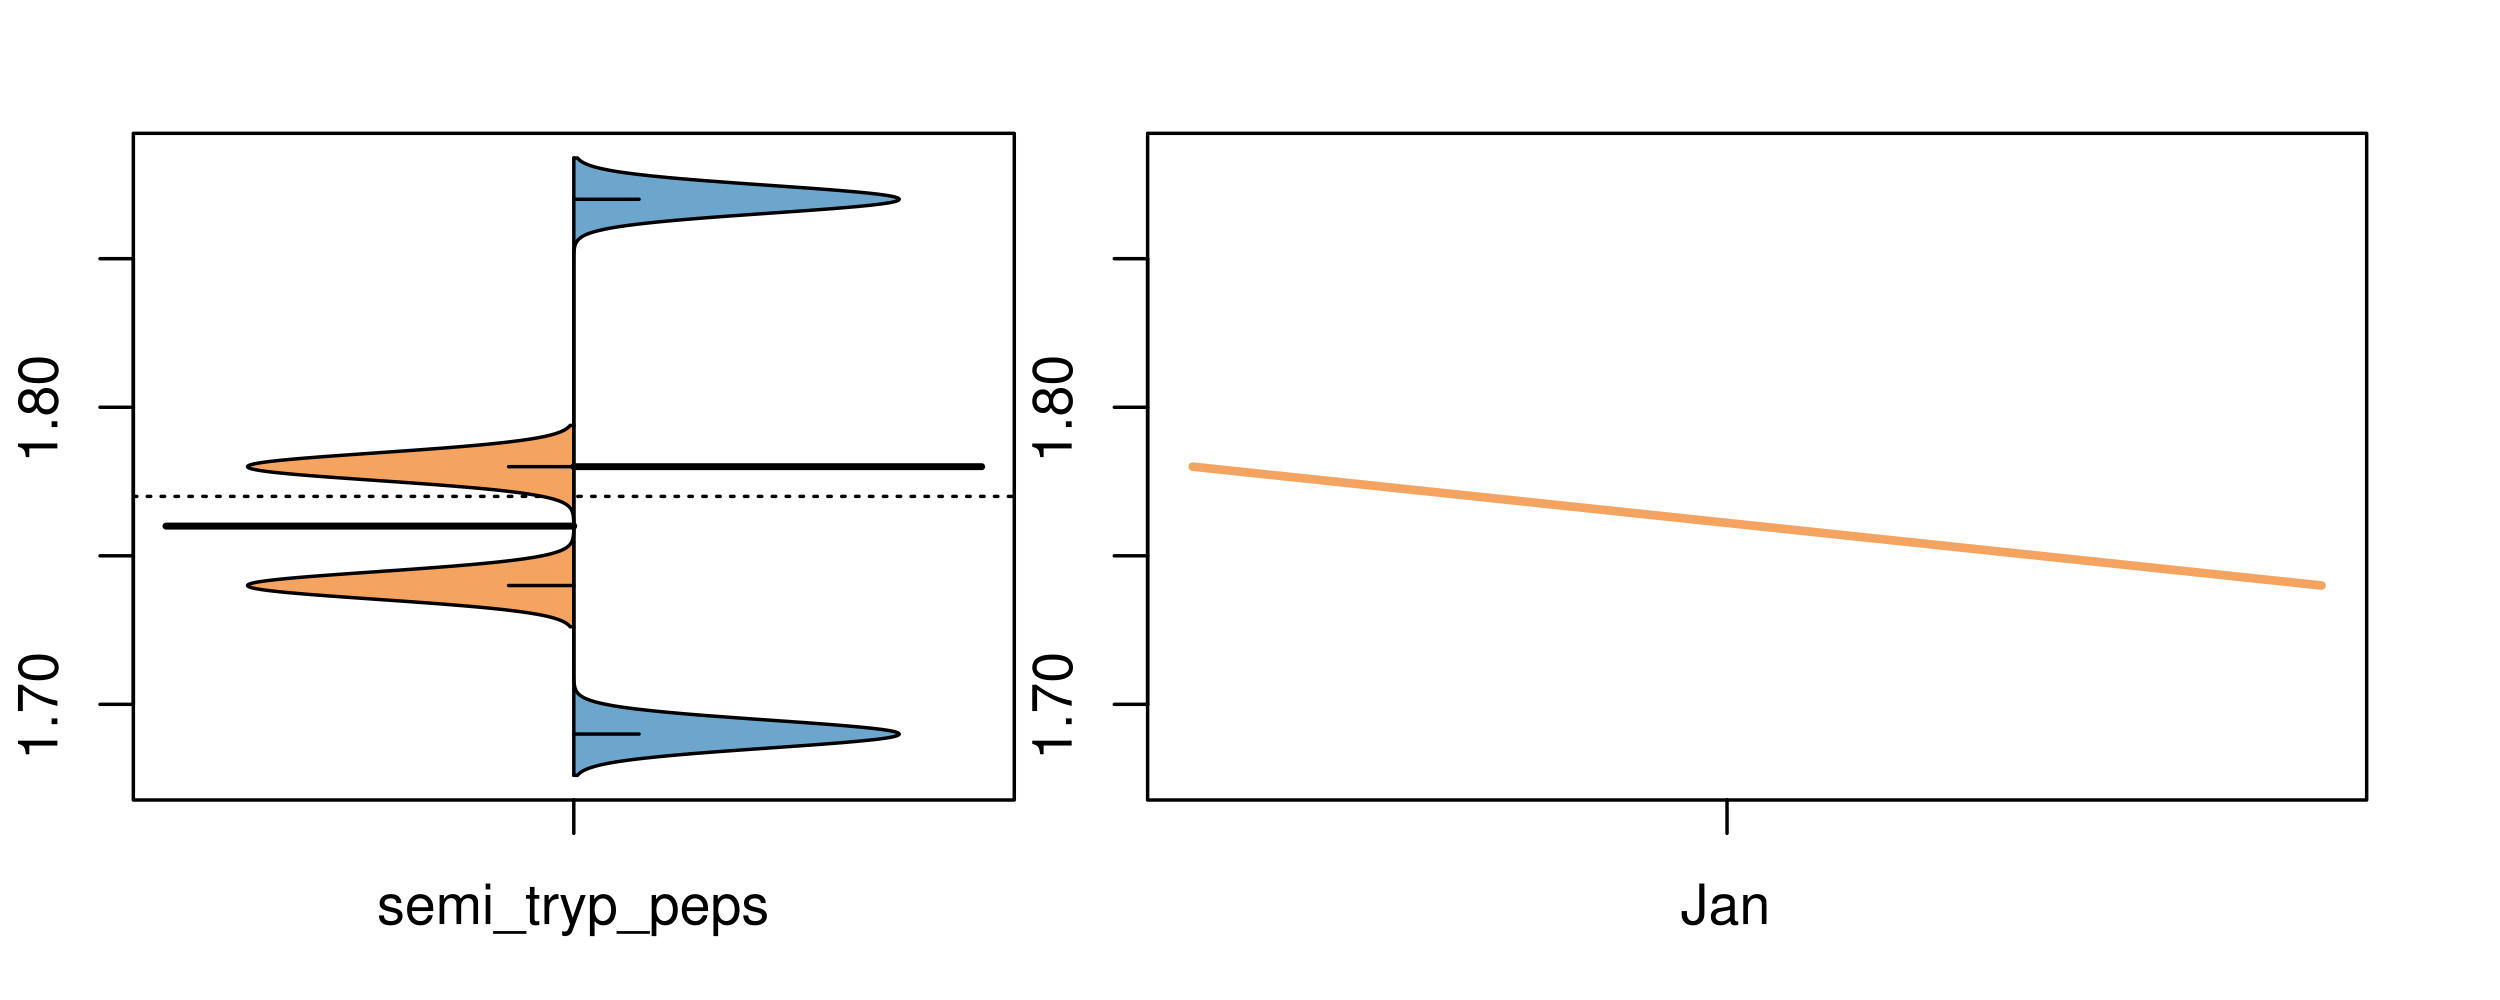 <?xml version="1.0" encoding="UTF-8"?>
<svg xmlns="http://www.w3.org/2000/svg" xmlns:xlink="http://www.w3.org/1999/xlink" width="540pt" height="216pt" viewBox="0 0 540 216" version="1.1">
<defs>
<g>
<symbol overflow="visible" id="glyph0-0">
<path style="stroke:none;" d="M -6.062 -3.109 L 0 -3.109 L 0 -4.156 L -8.516 -4.156 L -8.516 -3.469 C -7.203 -3.094 -7.016 -2.859 -6.812 -1.219 L -6.062 -1.219 Z M -6.062 -3.109 "/>
</symbol>
<symbol overflow="visible" id="glyph0-1">
<path style="stroke:none;" d="M -1.25 -2.297 L -1.25 -1.047 L 0 -1.047 L 0 -2.297 Z M -1.25 -2.297 "/>
</symbol>
<symbol overflow="visible" id="glyph0-2">
<path style="stroke:none;" d="M -8.516 -6.234 L -8.516 -0.547 L -7.469 -0.547 L -7.469 -5.141 C -4.578 -3.125 -2.797 -2.297 0 -1.656 L 0 -2.781 C -2.719 -3.25 -5.062 -4.312 -7.625 -6.234 Z M -8.516 -6.234 "/>
</symbol>
<symbol overflow="visible" id="glyph0-3">
<path style="stroke:none;" d="M -8.516 -3.297 C -8.516 -2.516 -8.156 -1.781 -7.578 -1.344 C -6.828 -0.797 -5.688 -0.516 -4.109 -0.516 C -1.25 -0.516 0.281 -1.469 0.281 -3.297 C 0.281 -5.094 -1.25 -6.078 -4.047 -6.078 C -5.703 -6.078 -6.797 -5.812 -7.578 -5.25 C -8.172 -4.812 -8.516 -4.109 -8.516 -3.297 Z M -7.578 -3.297 C -7.578 -4.438 -6.422 -5 -4.141 -5 C -1.734 -5 -0.594 -4.453 -0.594 -3.281 C -0.594 -2.156 -1.781 -1.594 -4.109 -1.594 C -6.438 -1.594 -7.578 -2.156 -7.578 -3.297 Z M -7.578 -3.297 "/>
</symbol>
<symbol overflow="visible" id="glyph0-4">
<path style="stroke:none;" d="M -4.469 -4.688 C -5 -5.562 -5.438 -5.859 -6.234 -5.859 C -7.578 -5.859 -8.516 -4.812 -8.516 -3.297 C -8.516 -1.797 -7.578 -0.75 -6.234 -0.75 C -5.453 -0.75 -5.016 -1.031 -4.469 -1.891 C -4.016 -0.922 -3.297 -0.438 -2.359 -0.438 C -0.797 -0.438 0.281 -1.625 0.281 -3.297 C 0.281 -4.984 -0.797 -6.156 -2.359 -6.156 C -3.297 -6.156 -4.016 -5.672 -4.469 -4.688 Z M -7.578 -3.297 C -7.578 -4.203 -7.047 -4.781 -6.219 -4.781 C -5.422 -4.781 -4.891 -4.188 -4.891 -3.297 C -4.891 -2.406 -5.422 -1.828 -6.234 -1.828 C -7.047 -1.828 -7.578 -2.406 -7.578 -3.297 Z M -4.016 -3.297 C -4.016 -4.359 -3.344 -5.078 -2.344 -5.078 C -1.328 -5.078 -0.656 -4.359 -0.656 -3.281 C -0.656 -2.25 -1.344 -1.531 -2.344 -1.531 C -3.344 -1.531 -4.016 -2.25 -4.016 -3.297 Z M -4.016 -3.297 "/>
</symbol>
<symbol overflow="visible" id="glyph0-5">
<path style="stroke:none;" d="M -8.75 -5.938 L -8.75 -4.938 L -5.5 -4.938 C -6.125 -4.531 -6.469 -3.859 -6.469 -3.016 C -6.469 -1.375 -5.156 -0.312 -3.156 -0.312 C -1.031 -0.312 0.281 -1.359 0.281 -3.047 C 0.281 -3.906 -0.047 -4.516 -0.828 -5.047 L 0 -5.047 L 0 -5.938 Z M -5.531 -3.188 C -5.531 -4.266 -4.578 -4.938 -3.078 -4.938 C -1.625 -4.938 -0.656 -4.25 -0.656 -3.188 C -0.656 -2.094 -1.625 -1.359 -3.094 -1.359 C -4.562 -1.359 -5.531 -2.094 -5.531 -3.188 Z M -5.531 -3.188 "/>
</symbol>
<symbol overflow="visible" id="glyph0-6">
<path style="stroke:none;" d="M -6.281 -3.094 L -6.281 -2.047 L -7.266 -2.047 C -7.688 -2.047 -7.906 -2.297 -7.906 -2.75 C -7.906 -2.828 -7.906 -2.875 -7.891 -3.094 L -8.719 -3.094 C -8.766 -2.875 -8.781 -2.734 -8.781 -2.531 C -8.781 -1.609 -8.25 -1.062 -7.359 -1.062 L -6.281 -1.062 L -6.281 -0.219 L -5.469 -0.219 L -5.469 -1.062 L 0 -1.062 L 0 -2.047 L -5.469 -2.047 L -5.469 -3.094 Z M -6.281 -3.094 "/>
</symbol>
<symbol overflow="visible" id="glyph0-7">
<path style="stroke:none;" d="M 1.516 -6.938 L 1.516 0.266 L 2.109 0.266 L 2.109 -6.938 Z M 1.516 -6.938 "/>
</symbol>
<symbol overflow="visible" id="glyph0-8">
<path style="stroke:none;" d="M -6.469 -3.266 C -6.469 -1.5 -5.203 -0.438 -3.094 -0.438 C -0.984 -0.438 0.281 -1.484 0.281 -3.281 C 0.281 -5.047 -0.984 -6.125 -3.047 -6.125 C -5.219 -6.125 -6.469 -5.078 -6.469 -3.266 Z M -5.547 -3.281 C -5.547 -4.406 -4.625 -5.078 -3.062 -5.078 C -1.578 -5.078 -0.641 -4.375 -0.641 -3.281 C -0.641 -2.156 -1.578 -1.469 -3.094 -1.469 C -4.609 -1.469 -5.547 -2.156 -5.547 -3.281 Z M -5.547 -3.281 "/>
</symbol>
<symbol overflow="visible" id="glyph0-9">
<path style="stroke:none;" d="M -8.75 -1.828 L -8.75 -0.812 L 0 -0.812 L 0 -1.828 Z M -8.75 -1.828 "/>
</symbol>
<symbol overflow="visible" id="glyph0-10">
<path style="stroke:none;" d="M -2.047 -3.922 L 0 -3.922 L 0 -4.984 L -2.047 -4.984 L -2.047 -6.234 L -2.984 -6.234 L -2.984 -4.984 L -8.516 -4.984 L -8.516 -4.203 L -3.156 -0.344 L -2.047 -0.344 Z M -2.984 -3.922 L -2.984 -1.266 L -6.703 -3.922 Z M -2.984 -3.922 "/>
</symbol>
<symbol overflow="visible" id="glyph0-11">
<path style="stroke:none;" d="M 0 -3.422 L -6.281 -5.828 L -6.281 -4.703 L -1.188 -2.922 L -6.281 -1.25 L -6.281 -0.125 L 0 -2.328 Z M 0 -3.422 "/>
</symbol>
<symbol overflow="visible" id="glyph0-12">
<path style="stroke:none;" d="M -0.594 -6.422 C -0.562 -6.312 -0.562 -6.266 -0.562 -6.203 C -0.562 -5.859 -0.75 -5.656 -1.062 -5.656 L -4.75 -5.656 C -5.875 -5.656 -6.469 -4.844 -6.469 -3.297 C -6.469 -2.391 -6.203 -1.625 -5.734 -1.219 C -5.406 -0.922 -5.047 -0.797 -4.422 -0.781 L -4.422 -1.781 C -5.203 -1.875 -5.547 -2.328 -5.547 -3.266 C -5.547 -4.156 -5.203 -4.672 -4.609 -4.672 L -4.344 -4.672 C -3.922 -4.672 -3.75 -4.422 -3.641 -3.625 C -3.469 -2.203 -3.422 -1.984 -3.266 -1.609 C -2.969 -0.875 -2.406 -0.5 -1.578 -0.5 C -0.438 -0.5 0.281 -1.297 0.281 -2.562 C 0.281 -3.359 0 -4 -0.641 -4.703 C -0.016 -4.781 0.281 -5.094 0.281 -5.734 C 0.281 -5.938 0.25 -6.094 0.172 -6.422 Z M -1.984 -4.672 C -1.641 -4.672 -1.438 -4.578 -1.156 -4.266 C -0.797 -3.859 -0.594 -3.375 -0.594 -2.781 C -0.594 -2 -0.969 -1.547 -1.609 -1.547 C -2.266 -1.547 -2.609 -1.984 -2.766 -3.062 C -2.906 -4.109 -2.953 -4.328 -3.109 -4.672 Z M -1.984 -4.672 "/>
</symbol>
<symbol overflow="visible" id="glyph0-13">
<path style="stroke:none;" d="M 0 -5.781 L -6.281 -5.781 L -6.281 -4.781 L -2.719 -4.781 C -1.438 -4.781 -0.594 -4.109 -0.594 -3.078 C -0.594 -2.281 -1.078 -1.781 -1.844 -1.781 L -6.281 -1.781 L -6.281 -0.781 L -1.438 -0.781 C -0.391 -0.781 0.281 -1.562 0.281 -2.781 C 0.281 -3.703 -0.047 -4.297 -0.875 -4.891 L 0 -4.891 Z M 0 -5.781 "/>
</symbol>
<symbol overflow="visible" id="glyph0-14">
<path style="stroke:none;" d="M -2.812 -6.156 C -3.766 -6.156 -4.344 -6.078 -4.812 -5.906 C -5.844 -5.5 -6.469 -4.531 -6.469 -3.359 C -6.469 -1.609 -5.125 -0.484 -3.062 -0.484 C -1 -0.484 0.281 -1.578 0.281 -3.344 C 0.281 -4.781 -0.547 -5.766 -1.906 -6.031 L -1.906 -5.016 C -1.078 -4.734 -0.641 -4.172 -0.641 -3.375 C -0.641 -2.734 -0.938 -2.203 -1.469 -1.859 C -1.828 -1.625 -2.188 -1.531 -2.812 -1.531 Z M -3.625 -1.547 C -4.781 -1.625 -5.547 -2.344 -5.547 -3.344 C -5.547 -4.328 -4.734 -5.094 -3.703 -5.094 C -3.672 -5.094 -3.641 -5.094 -3.625 -5.078 Z M -3.625 -1.547 "/>
</symbol>
<symbol overflow="visible" id="glyph1-0">
<path style="stroke:none;" d="M 5.25 -4.531 C 5.25 -5.766 4.422 -6.469 2.969 -6.469 C 1.516 -6.469 0.562 -5.719 0.562 -4.547 C 0.562 -3.562 1.062 -3.094 2.562 -2.734 L 3.484 -2.516 C 4.188 -2.344 4.469 -2.094 4.469 -1.625 C 4.469 -1.047 3.875 -0.641 3 -0.641 C 2.453 -0.641 2 -0.797 1.75 -1.062 C 1.594 -1.25 1.531 -1.422 1.469 -1.875 L 0.406 -1.875 C 0.453 -0.422 1.266 0.281 2.922 0.281 C 4.5 0.281 5.516 -0.5 5.516 -1.719 C 5.516 -2.656 4.984 -3.172 3.734 -3.469 L 2.766 -3.703 C 1.953 -3.891 1.609 -4.156 1.609 -4.594 C 1.609 -5.172 2.125 -5.547 2.938 -5.547 C 3.75 -5.547 4.172 -5.203 4.203 -4.531 Z M 5.25 -4.531 "/>
</symbol>
<symbol overflow="visible" id="glyph1-1">
<path style="stroke:none;" d="M 6.156 -2.812 C 6.156 -3.766 6.078 -4.344 5.906 -4.812 C 5.5 -5.844 4.531 -6.469 3.359 -6.469 C 1.609 -6.469 0.484 -5.125 0.484 -3.062 C 0.484 -1 1.578 0.281 3.344 0.281 C 4.781 0.281 5.766 -0.547 6.031 -1.906 L 5.016 -1.906 C 4.734 -1.078 4.172 -0.641 3.375 -0.641 C 2.734 -0.641 2.203 -0.938 1.859 -1.469 C 1.625 -1.828 1.531 -2.188 1.531 -2.812 Z M 1.547 -3.625 C 1.625 -4.781 2.344 -5.547 3.344 -5.547 C 4.328 -5.547 5.094 -4.734 5.094 -3.703 C 5.094 -3.672 5.094 -3.641 5.078 -3.625 Z M 1.547 -3.625 "/>
</symbol>
<symbol overflow="visible" id="glyph1-2">
<path style="stroke:none;" d="M 0.844 -6.281 L 0.844 0 L 1.844 0 L 1.844 -3.953 C 1.844 -4.859 2.516 -5.594 3.328 -5.594 C 4.062 -5.594 4.484 -5.141 4.484 -4.328 L 4.484 0 L 5.5 0 L 5.5 -3.953 C 5.5 -4.859 6.156 -5.594 6.969 -5.594 C 7.703 -5.594 8.141 -5.125 8.141 -4.328 L 8.141 0 L 9.141 0 L 9.141 -4.719 C 9.141 -5.844 8.5 -6.469 7.312 -6.469 C 6.484 -6.469 5.969 -6.219 5.391 -5.516 C 5.016 -6.188 4.516 -6.469 3.703 -6.469 C 2.859 -6.469 2.297 -6.156 1.766 -5.406 L 1.766 -6.281 Z M 0.844 -6.281 "/>
</symbol>
<symbol overflow="visible" id="glyph1-3">
<path style="stroke:none;" d="M 1.797 -6.281 L 0.797 -6.281 L 0.797 0 L 1.797 0 Z M 1.797 -8.75 L 0.797 -8.75 L 0.797 -7.484 L 1.797 -7.484 Z M 1.797 -8.75 "/>
</symbol>
<symbol overflow="visible" id="glyph1-4">
<path style="stroke:none;" d="M 6.938 1.516 L -0.266 1.516 L -0.266 2.109 L 6.938 2.109 Z M 6.938 1.516 "/>
</symbol>
<symbol overflow="visible" id="glyph1-5">
<path style="stroke:none;" d="M 3.047 -6.281 L 2.016 -6.281 L 2.016 -8.016 L 1.016 -8.016 L 1.016 -6.281 L 0.172 -6.281 L 0.172 -5.469 L 1.016 -5.469 L 1.016 -0.719 C 1.016 -0.078 1.453 0.281 2.234 0.281 C 2.469 0.281 2.719 0.25 3.047 0.188 L 3.047 -0.641 C 2.922 -0.609 2.766 -0.594 2.562 -0.594 C 2.141 -0.594 2.016 -0.719 2.016 -1.156 L 2.016 -5.469 L 3.047 -5.469 Z M 3.047 -6.281 "/>
</symbol>
<symbol overflow="visible" id="glyph1-6">
<path style="stroke:none;" d="M 0.828 -6.281 L 0.828 0 L 1.844 0 L 1.844 -3.266 C 1.844 -4.156 2.062 -4.75 2.547 -5.094 C 2.859 -5.328 3.156 -5.406 3.859 -5.406 L 3.859 -6.438 C 3.688 -6.453 3.594 -6.469 3.469 -6.469 C 2.812 -6.469 2.328 -6.078 1.75 -5.141 L 1.75 -6.281 Z M 0.828 -6.281 "/>
</symbol>
<symbol overflow="visible" id="glyph1-7">
<path style="stroke:none;" d="M 4.656 -6.281 L 2.922 -1.391 L 1.312 -6.281 L 0.234 -6.281 L 2.359 0.031 L 1.984 1.016 C 1.828 1.469 1.594 1.625 1.172 1.625 C 1.031 1.625 0.859 1.609 0.641 1.562 L 0.641 2.453 C 0.859 2.562 1.062 2.609 1.312 2.609 C 1.641 2.609 1.984 2.516 2.25 2.312 C 2.562 2.094 2.75 1.828 2.938 1.312 L 5.734 -6.281 Z M 4.656 -6.281 "/>
</symbol>
<symbol overflow="visible" id="glyph1-8">
<path style="stroke:none;" d="M 0.641 2.609 L 1.656 2.609 L 1.656 -0.656 C 2.188 -0.016 2.766 0.281 3.594 0.281 C 5.203 0.281 6.281 -1.031 6.281 -3.031 C 6.281 -5.141 5.25 -6.469 3.578 -6.469 C 2.719 -6.469 2.047 -6.078 1.578 -5.344 L 1.578 -6.281 L 0.641 -6.281 Z M 3.406 -5.531 C 4.516 -5.531 5.234 -4.562 5.234 -3.062 C 5.234 -1.625 4.5 -0.656 3.406 -0.656 C 2.359 -0.656 1.656 -1.625 1.656 -3.094 C 1.656 -4.578 2.359 -5.531 3.406 -5.531 Z M 3.406 -5.531 "/>
</symbol>
<symbol overflow="visible" id="glyph1-9">
<path style="stroke:none;" d="M 4 -8.75 L 4 -2.594 C 4 -1.891 3.922 -1.5 3.719 -1.203 C 3.5 -0.859 3.094 -0.656 2.656 -0.656 C 1.812 -0.656 1.344 -1.219 1.344 -2.25 L 1.344 -2.812 L 0.203 -2.812 L 0.203 -2.047 C 0.203 -0.625 1.141 0.281 2.641 0.281 C 4.156 0.281 5.109 -0.672 5.109 -2.188 L 5.109 -8.75 Z M 4 -8.75 "/>
</symbol>
<symbol overflow="visible" id="glyph1-10">
<path style="stroke:none;" d="M 6.422 -0.594 C 6.312 -0.562 6.266 -0.562 6.203 -0.562 C 5.859 -0.562 5.656 -0.75 5.656 -1.062 L 5.656 -4.75 C 5.656 -5.875 4.844 -6.469 3.297 -6.469 C 2.391 -6.469 1.625 -6.203 1.219 -5.734 C 0.922 -5.406 0.797 -5.047 0.781 -4.422 L 1.781 -4.422 C 1.875 -5.203 2.328 -5.547 3.266 -5.547 C 4.156 -5.547 4.672 -5.203 4.672 -4.609 L 4.672 -4.344 C 4.672 -3.922 4.422 -3.75 3.625 -3.641 C 2.203 -3.469 1.984 -3.422 1.609 -3.266 C 0.875 -2.969 0.5 -2.406 0.5 -1.578 C 0.5 -0.438 1.297 0.281 2.562 0.281 C 3.359 0.281 4 0 4.703 -0.641 C 4.781 -0.016 5.094 0.281 5.734 0.281 C 5.938 0.281 6.094 0.25 6.422 0.172 Z M 4.672 -1.984 C 4.672 -1.641 4.578 -1.438 4.266 -1.156 C 3.859 -0.797 3.375 -0.594 2.781 -0.594 C 2 -0.594 1.547 -0.969 1.547 -1.609 C 1.547 -2.266 1.984 -2.609 3.062 -2.766 C 4.109 -2.906 4.328 -2.953 4.672 -3.109 Z M 4.672 -1.984 "/>
</symbol>
<symbol overflow="visible" id="glyph1-11">
<path style="stroke:none;" d="M 0.844 -6.281 L 0.844 0 L 1.844 0 L 1.844 -3.469 C 1.844 -4.75 2.516 -5.594 3.547 -5.594 C 4.344 -5.594 4.844 -5.109 4.844 -4.359 L 4.844 0 L 5.844 0 L 5.844 -4.75 C 5.844 -5.797 5.062 -6.469 3.859 -6.469 C 2.922 -6.469 2.312 -6.109 1.766 -5.234 L 1.766 -6.281 Z M 0.844 -6.281 "/>
</symbol>
</g>
<clipPath id="clip1">
  <path d="M 28.801 28.801 L 220.086 28.801 L 220.086 173.801 L 28.801 173.801 Z M 28.801 28.801 "/>
</clipPath>
<clipPath id="clip2">
  <path d="M 247.887 28.801 L 512.199 28.801 L 512.199 173.801 L 247.887 173.801 Z M 247.887 28.801 "/>
</clipPath>
<clipPath id="clip3">
  <path d="M 233.484 14.398 L 526.598 14.398 L 526.598 188.199 L 233.484 188.199 Z M 233.484 14.398 "/>
</clipPath>
</defs>
<g id="surface786">
<path style="fill:none;stroke-width:0.75;stroke-linecap:round;stroke-linejoin:round;stroke:rgb(0%,0%,0%);stroke-opacity:1;stroke-miterlimit:10;" d="M 28.801 172.801 L 219.086 172.801 L 219.086 28.801 L 28.801 28.801 L 28.801 172.801 "/>
<path style="fill:none;stroke-width:0.75;stroke-linecap:round;stroke-linejoin:round;stroke:rgb(0%,0%,0%);stroke-opacity:1;stroke-miterlimit:10;" d="M 28.801 152.141 L 28.801 55.879 "/>
<path style="fill:none;stroke-width:0.75;stroke-linecap:round;stroke-linejoin:round;stroke:rgb(0%,0%,0%);stroke-opacity:1;stroke-miterlimit:10;" d="M 28.801 152.141 L 21.602 152.141 "/>
<path style="fill:none;stroke-width:0.75;stroke-linecap:round;stroke-linejoin:round;stroke:rgb(0%,0%,0%);stroke-opacity:1;stroke-miterlimit:10;" d="M 28.801 120.051 L 21.602 120.051 "/>
<path style="fill:none;stroke-width:0.75;stroke-linecap:round;stroke-linejoin:round;stroke:rgb(0%,0%,0%);stroke-opacity:1;stroke-miterlimit:10;" d="M 28.801 87.965 L 21.602 87.965 "/>
<path style="fill:none;stroke-width:0.75;stroke-linecap:round;stroke-linejoin:round;stroke:rgb(0%,0%,0%);stroke-opacity:1;stroke-miterlimit:10;" d="M 28.801 55.879 L 21.602 55.879 "/>
<g style="fill:rgb(0%,0%,0%);fill-opacity:1;">
  <use xlink:href="#glyph0-0" x="12.396" y="164.141"/>
  <use xlink:href="#glyph0-1" x="12.396" y="157.469"/>
  <use xlink:href="#glyph0-2" x="12.396" y="154.133"/>
  <use xlink:href="#glyph0-3" x="12.396" y="147.461"/>
</g>
<g style="fill:rgb(0%,0%,0%);fill-opacity:1;">
  <use xlink:href="#glyph0-0" x="12.396" y="99.965"/>
  <use xlink:href="#glyph0-1" x="12.396" y="93.293"/>
  <use xlink:href="#glyph0-4" x="12.396" y="89.957"/>
  <use xlink:href="#glyph0-3" x="12.396" y="83.285"/>
</g>
<path style="fill:none;stroke-width:0.75;stroke-linecap:round;stroke-linejoin:round;stroke:rgb(0%,0%,0%);stroke-opacity:1;stroke-miterlimit:10;" d="M 123.941 172.801 L 123.941 172.801 "/>
<path style="fill:none;stroke-width:0.75;stroke-linecap:round;stroke-linejoin:round;stroke:rgb(0%,0%,0%);stroke-opacity:1;stroke-miterlimit:10;" d="M 123.941 172.801 L 123.941 180 "/>
<g style="fill:rgb(0%,0%,0%);fill-opacity:1;">
  <use xlink:href="#glyph1-0" x="81.441" y="199.596"/>
  <use xlink:href="#glyph1-1" x="87.441" y="199.596"/>
  <use xlink:href="#glyph1-2" x="94.113" y="199.596"/>
  <use xlink:href="#glyph1-3" x="104.109" y="199.596"/>
  <use xlink:href="#glyph1-4" x="106.773" y="199.596"/>
  <use xlink:href="#glyph1-5" x="113.445" y="199.596"/>
  <use xlink:href="#glyph1-6" x="116.781" y="199.596"/>
  <use xlink:href="#glyph1-7" x="120.777" y="199.596"/>
  <use xlink:href="#glyph1-8" x="126.777" y="199.596"/>
  <use xlink:href="#glyph1-4" x="133.449" y="199.596"/>
  <use xlink:href="#glyph1-8" x="140.121" y="199.596"/>
  <use xlink:href="#glyph1-1" x="146.793" y="199.596"/>
  <use xlink:href="#glyph1-8" x="153.465" y="199.596"/>
  <use xlink:href="#glyph1-0" x="160.137" y="199.596"/>
</g>
<g clip-path="url(#clip1)" clip-rule="nonzero">
<path style="fill:none;stroke-width:0.75;stroke-linecap:round;stroke-linejoin:round;stroke:rgb(0%,0%,0%);stroke-opacity:1;stroke-dasharray:0.75,2.25;stroke-miterlimit:10;" d="M 28.801 107.219 L 219.086 107.219 "/>
<path style=" stroke:none;fill-rule:nonzero;fill:rgb(95.686%,64.314%,37.647%);fill-opacity:1;" d="M 123.941 91.891 L 123.152 91.891 L 123.082 91.977 L 123.004 92.062 L 122.836 92.23 L 122.641 92.402 L 122.531 92.488 L 122.41 92.57 L 122.289 92.656 L 122.152 92.742 L 122.008 92.828 L 121.855 92.91 L 121.691 92.996 L 121.516 93.082 L 121.332 93.168 L 121.133 93.254 L 120.922 93.336 L 120.699 93.422 L 120.461 93.508 L 120.211 93.594 L 119.945 93.68 L 119.66 93.762 L 119.363 93.848 L 119.047 93.934 L 118.715 94.02 L 118.367 94.102 L 117.996 94.188 L 117.605 94.273 L 117.203 94.359 L 116.77 94.445 L 116.32 94.527 L 115.852 94.613 L 115.355 94.699 L 114.84 94.785 L 114.305 94.871 L 113.738 94.953 L 113.156 95.039 L 112.543 95.125 L 111.906 95.211 L 110.562 95.379 L 109.848 95.465 L 109.117 95.551 L 108.352 95.637 L 107.562 95.719 L 106.758 95.805 L 105.91 95.891 L 105.047 95.977 L 104.16 96.062 L 103.238 96.145 L 102.301 96.23 L 101.34 96.316 L 100.348 96.402 L 99.34 96.488 L 98.309 96.57 L 97.25 96.656 L 96.18 96.742 L 95.086 96.828 L 93.969 96.91 L 92.844 96.996 L 91.695 97.082 L 90.531 97.168 L 89.359 97.254 L 88.172 97.336 L 86.973 97.422 L 85.77 97.508 L 84.555 97.594 L 83.336 97.68 L 82.113 97.762 L 78.445 98.02 L 77.23 98.102 L 76.023 98.188 L 74.824 98.273 L 73.637 98.359 L 72.457 98.445 L 71.301 98.527 L 70.16 98.613 L 69.031 98.699 L 67.938 98.785 L 66.863 98.871 L 65.812 98.953 L 64.801 99.039 L 63.812 99.125 L 62.855 99.211 L 61.945 99.293 L 61.062 99.379 L 60.223 99.465 L 59.43 99.551 L 58.668 99.637 L 57.965 99.719 L 57.305 99.805 L 56.68 99.891 L 56.125 99.977 L 55.613 100.062 L 55.141 100.145 L 54.75 100.23 L 54.395 100.316 L 54.09 100.402 L 53.863 100.484 L 53.676 100.57 L 53.543 100.656 L 53.484 100.742 L 53.465 100.828 L 53.516 100.91 L 53.625 100.996 L 53.777 101.082 L 54 101.168 L 54.281 101.254 L 54.598 101.336 L 54.996 101.422 L 55.438 101.508 L 55.918 101.594 L 56.477 101.68 L 57.066 101.762 L 57.703 101.848 L 58.406 101.934 L 59.141 102.02 L 59.918 102.102 L 60.75 102.188 L 61.609 102.273 L 62.512 102.359 L 63.457 102.445 L 64.422 102.527 L 65.434 102.613 L 66.473 102.699 L 67.531 102.785 L 68.625 102.871 L 69.738 102.953 L 70.867 103.039 L 72.027 103.125 L 73.195 103.211 L 74.375 103.293 L 75.574 103.379 L 76.781 103.465 L 77.992 103.551 L 79.211 103.637 L 80.434 103.719 L 84.102 103.977 L 85.316 104.062 L 86.523 104.145 L 87.727 104.23 L 88.918 104.316 L 90.098 104.402 L 91.266 104.484 L 92.414 104.57 L 93.551 104.656 L 94.676 104.742 L 95.77 104.828 L 96.855 104.91 L 97.918 104.996 L 98.957 105.082 L 99.977 105.168 L 100.973 105.254 L 101.945 105.336 L 102.898 105.422 L 103.816 105.508 L 104.715 105.594 L 105.598 105.676 L 106.441 105.762 L 107.262 105.848 L 108.066 105.934 L 108.832 106.02 L 109.578 106.102 L 110.305 106.188 L 110.992 106.273 L 111.664 106.359 L 112.312 106.445 L 112.926 106.527 L 113.527 106.613 L 114.098 106.699 L 114.641 106.785 L 115.172 106.871 L 115.668 106.953 L 116.145 107.039 L 116.609 107.125 L 117.039 107.211 L 117.457 107.293 L 117.855 107.379 L 118.227 107.465 L 118.586 107.551 L 118.926 107.637 L 119.246 107.719 L 119.551 107.805 L 119.84 107.891 L 120.109 107.977 L 120.371 108.062 L 120.613 108.145 L 120.84 108.23 L 121.059 108.316 L 121.258 108.402 L 121.449 108.484 L 121.629 108.57 L 121.793 108.656 L 121.953 108.742 L 122.102 108.828 L 122.238 108.91 L 122.367 108.996 L 122.488 109.082 L 122.598 109.168 L 122.703 109.254 L 122.801 109.336 L 122.891 109.422 L 122.977 109.508 L 123.055 109.594 L 123.125 109.676 L 123.195 109.762 L 123.312 109.934 L 123.367 110.02 L 123.414 110.102 L 123.461 110.188 L 123.504 110.273 L 123.539 110.359 L 123.578 110.445 L 123.609 110.527 L 123.641 110.613 L 123.668 110.699 L 123.691 110.785 L 123.715 110.867 L 123.773 111.125 L 123.789 111.211 L 123.805 111.293 L 123.852 111.637 L 123.859 111.719 L 123.883 111.977 L 123.887 112.059 L 123.895 112.145 L 123.906 112.402 L 123.91 112.484 L 123.918 112.656 L 123.918 112.742 L 123.922 112.828 L 123.922 112.91 L 123.926 112.996 L 123.926 113.168 L 123.93 113.254 L 123.93 114.02 L 123.926 114.102 L 123.926 114.273 L 123.922 114.359 L 123.922 114.445 L 123.918 114.527 L 123.918 114.613 L 123.91 114.785 L 123.906 114.867 L 123.895 115.125 L 123.887 115.211 L 123.883 115.293 L 123.852 115.637 L 123.84 115.719 L 123.805 115.977 L 123.789 116.059 L 123.773 116.145 L 123.715 116.402 L 123.691 116.484 L 123.668 116.57 L 123.641 116.656 L 123.578 116.828 L 123.539 116.91 L 123.504 116.996 L 123.461 117.082 L 123.414 117.168 L 123.367 117.25 L 123.312 117.336 L 123.195 117.508 L 123.125 117.594 L 123.055 117.676 L 122.977 117.762 L 122.891 117.848 L 122.801 117.934 L 122.703 118.02 L 122.598 118.102 L 122.488 118.188 L 122.367 118.273 L 122.238 118.359 L 122.102 118.445 L 121.953 118.527 L 121.793 118.613 L 121.629 118.699 L 121.449 118.785 L 121.258 118.867 L 121.059 118.953 L 120.84 119.039 L 120.613 119.125 L 120.371 119.211 L 120.109 119.293 L 119.84 119.379 L 119.551 119.465 L 119.246 119.551 L 118.926 119.637 L 118.586 119.719 L 118.227 119.805 L 117.855 119.891 L 117.457 119.977 L 117.039 120.059 L 116.609 120.145 L 116.145 120.23 L 115.668 120.316 L 115.172 120.402 L 114.641 120.484 L 114.098 120.57 L 113.527 120.656 L 112.926 120.742 L 112.312 120.828 L 111.664 120.91 L 110.992 120.996 L 110.305 121.082 L 109.578 121.168 L 108.832 121.25 L 108.066 121.336 L 107.262 121.422 L 106.441 121.508 L 105.598 121.594 L 104.715 121.676 L 103.816 121.762 L 102.898 121.848 L 101.945 121.934 L 100.973 122.02 L 99.977 122.102 L 98.957 122.188 L 97.918 122.273 L 96.855 122.359 L 95.77 122.441 L 94.676 122.527 L 93.551 122.613 L 92.414 122.699 L 91.266 122.785 L 90.098 122.867 L 88.918 122.953 L 87.727 123.039 L 86.523 123.125 L 85.316 123.211 L 84.102 123.293 L 79.211 123.637 L 77.992 123.719 L 76.781 123.805 L 75.574 123.891 L 74.375 123.977 L 73.195 124.059 L 72.027 124.145 L 70.867 124.23 L 69.738 124.316 L 68.625 124.402 L 67.531 124.484 L 66.473 124.57 L 65.434 124.656 L 64.422 124.742 L 63.457 124.828 L 62.512 124.91 L 61.609 124.996 L 60.75 125.082 L 59.918 125.168 L 59.141 125.25 L 58.406 125.336 L 57.703 125.422 L 57.066 125.508 L 56.477 125.594 L 55.918 125.676 L 55.438 125.762 L 54.996 125.848 L 54.598 125.934 L 54.281 126.02 L 54 126.102 L 53.777 126.188 L 53.625 126.273 L 53.516 126.359 L 53.465 126.441 L 53.484 126.527 L 53.543 126.613 L 53.676 126.699 L 53.863 126.785 L 54.09 126.867 L 54.395 126.953 L 54.75 127.039 L 55.141 127.125 L 55.613 127.211 L 56.125 127.293 L 56.68 127.379 L 57.305 127.465 L 57.965 127.551 L 58.668 127.633 L 59.43 127.719 L 60.223 127.805 L 61.062 127.891 L 61.945 127.977 L 62.855 128.059 L 63.812 128.145 L 64.801 128.23 L 65.812 128.316 L 66.863 128.402 L 67.938 128.484 L 69.031 128.57 L 70.16 128.656 L 71.301 128.742 L 72.457 128.824 L 73.637 128.91 L 74.824 128.996 L 76.023 129.082 L 77.23 129.168 L 78.445 129.25 L 83.336 129.594 L 84.555 129.676 L 85.77 129.762 L 86.973 129.848 L 88.172 129.934 L 89.359 130.02 L 90.531 130.102 L 91.695 130.188 L 92.844 130.273 L 93.969 130.359 L 95.086 130.441 L 96.18 130.527 L 97.25 130.613 L 98.309 130.699 L 99.34 130.785 L 100.348 130.867 L 101.34 130.953 L 102.301 131.039 L 103.238 131.125 L 104.16 131.211 L 105.047 131.293 L 105.91 131.379 L 106.758 131.465 L 107.562 131.551 L 108.352 131.633 L 109.117 131.719 L 109.848 131.805 L 110.562 131.891 L 111.906 132.059 L 112.543 132.145 L 113.156 132.23 L 113.738 132.316 L 114.305 132.402 L 114.84 132.484 L 115.355 132.57 L 115.852 132.656 L 116.32 132.742 L 116.77 132.824 L 117.203 132.91 L 117.605 132.996 L 117.996 133.082 L 118.367 133.168 L 118.715 133.25 L 119.047 133.336 L 119.363 133.422 L 119.66 133.508 L 119.945 133.594 L 120.211 133.676 L 120.461 133.762 L 120.699 133.848 L 120.922 133.934 L 121.133 134.016 L 121.332 134.102 L 121.516 134.188 L 121.691 134.273 L 121.855 134.359 L 122.008 134.441 L 122.152 134.527 L 122.289 134.613 L 122.531 134.785 L 122.641 134.867 L 122.836 135.039 L 122.922 135.125 L 123.004 135.211 L 123.082 135.293 L 123.152 135.379 L 123.941 135.379 Z M 123.941 91.891 "/>
<path style="fill:none;stroke-width:0.75;stroke-linecap:round;stroke-linejoin:round;stroke:rgb(0%,0%,0%);stroke-opacity:1;stroke-miterlimit:10;" d="M 123.941 91.891 L 123.152 91.891 L 123.082 91.977 L 123.004 92.062 L 122.836 92.23 L 122.641 92.402 L 122.531 92.488 L 122.41 92.57 L 122.289 92.656 L 122.152 92.742 L 122.008 92.828 L 121.855 92.91 L 121.691 92.996 L 121.516 93.082 L 121.332 93.168 L 121.133 93.254 L 120.922 93.336 L 120.699 93.422 L 120.461 93.508 L 120.211 93.594 L 119.945 93.68 L 119.66 93.762 L 119.363 93.848 L 119.047 93.934 L 118.715 94.02 L 118.367 94.102 L 117.996 94.188 L 117.605 94.273 L 117.203 94.359 L 116.77 94.445 L 116.32 94.527 L 115.852 94.613 L 115.355 94.699 L 114.84 94.785 L 114.305 94.871 L 113.738 94.953 L 113.156 95.039 L 112.543 95.125 L 111.906 95.211 L 110.562 95.379 L 109.848 95.465 L 109.117 95.551 L 108.352 95.637 L 107.562 95.719 L 106.758 95.805 L 105.91 95.891 L 105.047 95.977 L 104.16 96.062 L 103.238 96.145 L 102.301 96.23 L 101.34 96.316 L 100.348 96.402 L 99.34 96.488 L 98.309 96.57 L 97.25 96.656 L 96.18 96.742 L 95.086 96.828 L 93.969 96.91 L 92.844 96.996 L 91.695 97.082 L 90.531 97.168 L 89.359 97.254 L 88.172 97.336 L 86.973 97.422 L 85.77 97.508 L 84.555 97.594 L 83.336 97.68 L 82.113 97.762 L 78.445 98.02 L 77.23 98.102 L 76.023 98.188 L 74.824 98.273 L 73.637 98.359 L 72.457 98.445 L 71.301 98.527 L 70.16 98.613 L 69.031 98.699 L 67.938 98.785 L 66.863 98.871 L 65.812 98.953 L 64.801 99.039 L 63.812 99.125 L 62.855 99.211 L 61.945 99.293 L 61.062 99.379 L 60.223 99.465 L 59.43 99.551 L 58.668 99.637 L 57.965 99.719 L 57.305 99.805 L 56.68 99.891 L 56.125 99.977 L 55.613 100.062 L 55.141 100.145 L 54.75 100.23 L 54.395 100.316 L 54.09 100.402 L 53.863 100.484 L 53.676 100.57 L 53.543 100.656 L 53.484 100.742 L 53.465 100.828 L 53.516 100.91 L 53.625 100.996 L 53.777 101.082 L 54 101.168 L 54.281 101.254 L 54.598 101.336 L 54.996 101.422 L 55.438 101.508 L 55.918 101.594 L 56.477 101.68 L 57.066 101.762 L 57.703 101.848 L 58.406 101.934 L 59.141 102.02 L 59.918 102.102 L 60.75 102.188 L 61.609 102.273 L 62.512 102.359 L 63.457 102.445 L 64.422 102.527 L 65.434 102.613 L 66.473 102.699 L 67.531 102.785 L 68.625 102.871 L 69.738 102.953 L 70.867 103.039 L 72.027 103.125 L 73.195 103.211 L 74.375 103.293 L 75.574 103.379 L 76.781 103.465 L 77.992 103.551 L 79.211 103.637 L 80.434 103.719 L 84.102 103.977 L 85.316 104.062 L 86.523 104.145 L 87.727 104.23 L 88.918 104.316 L 90.098 104.402 L 91.266 104.484 L 92.414 104.57 L 93.551 104.656 L 94.676 104.742 L 95.77 104.828 L 96.855 104.91 L 97.918 104.996 L 98.957 105.082 L 99.977 105.168 L 100.973 105.254 L 101.945 105.336 L 102.898 105.422 L 103.816 105.508 L 104.715 105.594 L 105.598 105.676 L 106.441 105.762 L 107.262 105.848 L 108.066 105.934 L 108.832 106.02 L 109.578 106.102 L 110.305 106.188 L 110.992 106.273 L 111.664 106.359 L 112.312 106.445 L 112.926 106.527 L 113.527 106.613 L 114.098 106.699 L 114.641 106.785 L 115.172 106.871 L 115.668 106.953 L 116.145 107.039 L 116.609 107.125 L 117.039 107.211 L 117.457 107.293 L 117.855 107.379 L 118.227 107.465 L 118.586 107.551 L 118.926 107.637 L 119.246 107.719 L 119.551 107.805 L 119.84 107.891 L 120.109 107.977 L 120.371 108.062 L 120.613 108.145 L 120.84 108.23 L 121.059 108.316 L 121.258 108.402 L 121.449 108.484 L 121.629 108.57 L 121.793 108.656 L 121.953 108.742 L 122.102 108.828 L 122.238 108.91 L 122.367 108.996 L 122.488 109.082 L 122.598 109.168 L 122.703 109.254 L 122.801 109.336 L 122.891 109.422 L 122.977 109.508 L 123.055 109.594 L 123.125 109.676 L 123.195 109.762 L 123.312 109.934 L 123.367 110.02 L 123.414 110.102 L 123.461 110.188 L 123.504 110.273 L 123.539 110.359 L 123.578 110.445 L 123.609 110.527 L 123.641 110.613 L 123.668 110.699 L 123.691 110.785 L 123.715 110.867 L 123.773 111.125 L 123.789 111.211 L 123.805 111.293 L 123.852 111.637 L 123.859 111.719 L 123.883 111.977 L 123.887 112.059 L 123.895 112.145 L 123.906 112.402 L 123.91 112.484 L 123.918 112.656 L 123.918 112.742 L 123.922 112.828 L 123.922 112.91 L 123.926 112.996 L 123.926 113.168 L 123.93 113.254 L 123.93 114.02 L 123.926 114.102 L 123.926 114.273 L 123.922 114.359 L 123.922 114.445 L 123.918 114.527 L 123.918 114.613 L 123.91 114.785 L 123.906 114.867 L 123.895 115.125 L 123.887 115.211 L 123.883 115.293 L 123.852 115.637 L 123.84 115.719 L 123.805 115.977 L 123.789 116.059 L 123.773 116.145 L 123.715 116.402 L 123.691 116.484 L 123.668 116.57 L 123.641 116.656 L 123.578 116.828 L 123.539 116.91 L 123.504 116.996 L 123.461 117.082 L 123.414 117.168 L 123.367 117.25 L 123.312 117.336 L 123.195 117.508 L 123.125 117.594 L 123.055 117.676 L 122.977 117.762 L 122.891 117.848 L 122.801 117.934 L 122.703 118.02 L 122.598 118.102 L 122.488 118.188 L 122.367 118.273 L 122.238 118.359 L 122.102 118.445 L 121.953 118.527 L 121.793 118.613 L 121.629 118.699 L 121.449 118.785 L 121.258 118.867 L 121.059 118.953 L 120.84 119.039 L 120.613 119.125 L 120.371 119.211 L 120.109 119.293 L 119.84 119.379 L 119.551 119.465 L 119.246 119.551 L 118.926 119.637 L 118.586 119.719 L 118.227 119.805 L 117.855 119.891 L 117.457 119.977 L 117.039 120.059 L 116.609 120.145 L 116.145 120.23 L 115.668 120.316 L 115.172 120.402 L 114.641 120.484 L 114.098 120.57 L 113.527 120.656 L 112.926 120.742 L 112.312 120.828 L 111.664 120.91 L 110.992 120.996 L 110.305 121.082 L 109.578 121.168 L 108.832 121.25 L 108.066 121.336 L 107.262 121.422 L 106.441 121.508 L 105.598 121.594 L 104.715 121.676 L 103.816 121.762 L 102.898 121.848 L 101.945 121.934 L 100.973 122.02 L 99.977 122.102 L 98.957 122.188 L 97.918 122.273 L 96.855 122.359 L 95.77 122.441 L 94.676 122.527 L 93.551 122.613 L 92.414 122.699 L 91.266 122.785 L 90.098 122.867 L 88.918 122.953 L 87.727 123.039 L 86.523 123.125 L 85.316 123.211 L 84.102 123.293 L 79.211 123.637 L 77.992 123.719 L 76.781 123.805 L 75.574 123.891 L 74.375 123.977 L 73.195 124.059 L 72.027 124.145 L 70.867 124.23 L 69.738 124.316 L 68.625 124.402 L 67.531 124.484 L 66.473 124.57 L 65.434 124.656 L 64.422 124.742 L 63.457 124.828 L 62.512 124.91 L 61.609 124.996 L 60.75 125.082 L 59.918 125.168 L 59.141 125.25 L 58.406 125.336 L 57.703 125.422 L 57.066 125.508 L 56.477 125.594 L 55.918 125.676 L 55.438 125.762 L 54.996 125.848 L 54.598 125.934 L 54.281 126.02 L 54 126.102 L 53.777 126.188 L 53.625 126.273 L 53.516 126.359 L 53.465 126.441 L 53.484 126.527 L 53.543 126.613 L 53.676 126.699 L 53.863 126.785 L 54.09 126.867 L 54.395 126.953 L 54.75 127.039 L 55.141 127.125 L 55.613 127.211 L 56.125 127.293 L 56.68 127.379 L 57.305 127.465 L 57.965 127.551 L 58.668 127.633 L 59.43 127.719 L 60.223 127.805 L 61.062 127.891 L 61.945 127.977 L 62.855 128.059 L 63.812 128.145 L 64.801 128.23 L 65.812 128.316 L 66.863 128.402 L 67.938 128.484 L 69.031 128.57 L 70.16 128.656 L 71.301 128.742 L 72.457 128.824 L 73.637 128.91 L 74.824 128.996 L 76.023 129.082 L 77.23 129.168 L 78.445 129.25 L 83.336 129.594 L 84.555 129.676 L 85.77 129.762 L 86.973 129.848 L 88.172 129.934 L 89.359 130.02 L 90.531 130.102 L 91.695 130.188 L 92.844 130.273 L 93.969 130.359 L 95.086 130.441 L 96.18 130.527 L 97.25 130.613 L 98.309 130.699 L 99.34 130.785 L 100.348 130.867 L 101.34 130.953 L 102.301 131.039 L 103.238 131.125 L 104.16 131.211 L 105.047 131.293 L 105.91 131.379 L 106.758 131.465 L 107.562 131.551 L 108.352 131.633 L 109.117 131.719 L 109.848 131.805 L 110.562 131.891 L 111.906 132.059 L 112.543 132.145 L 113.156 132.23 L 113.738 132.316 L 114.305 132.402 L 114.84 132.484 L 115.355 132.57 L 115.852 132.656 L 116.32 132.742 L 116.77 132.824 L 117.203 132.91 L 117.605 132.996 L 117.996 133.082 L 118.367 133.168 L 118.715 133.25 L 119.047 133.336 L 119.363 133.422 L 119.66 133.508 L 119.945 133.594 L 120.211 133.676 L 120.461 133.762 L 120.699 133.848 L 120.922 133.934 L 121.133 134.016 L 121.332 134.102 L 121.516 134.188 L 121.691 134.273 L 121.855 134.359 L 122.008 134.441 L 122.152 134.527 L 122.289 134.613 L 122.531 134.785 L 122.641 134.867 L 122.836 135.039 L 122.922 135.125 L 123.004 135.211 L 123.082 135.293 L 123.152 135.379 L 123.941 135.379 "/>
<path style=" stroke:none;fill-rule:nonzero;fill:rgb(42.353%,65.098%,80.392%);fill-opacity:1;" d="M 123.941 167.465 L 124.75 167.465 L 124.988 167.207 L 125.281 166.945 L 125.645 166.684 L 126.09 166.422 L 126.645 166.16 L 127.316 165.902 L 128.117 165.641 L 129.062 165.379 L 130.172 165.117 L 131.453 164.855 L 132.934 164.598 L 134.66 164.336 L 136.609 164.074 L 138.789 163.812 L 141.199 163.555 L 143.84 163.293 L 146.707 163.031 L 149.812 162.77 L 153.125 162.508 L 156.602 162.25 L 160.203 161.988 L 163.891 161.727 L 167.621 161.465 L 171.348 161.203 L 174.984 160.945 L 178.477 160.684 L 181.758 160.422 L 184.781 160.16 L 187.484 159.898 L 189.816 159.641 L 191.703 159.379 L 193.055 159.117 L 193.906 158.855 L 194.246 158.594 L 194.062 158.336 L 193.363 158.074 L 192.16 157.812 L 190.406 157.551 L 188.195 157.289 L 185.598 157.031 L 182.668 156.77 L 179.453 156.508 L 176.02 156.246 L 172.418 155.984 L 168.703 155.727 L 164.973 155.465 L 161.266 155.203 L 157.633 154.941 L 154.117 154.68 L 150.75 154.422 L 147.586 154.16 L 144.652 153.898 L 141.941 153.637 L 139.461 153.375 L 137.215 153.117 L 135.199 152.855 L 133.406 152.594 L 131.863 152.332 L 130.527 152.07 L 129.367 151.812 L 128.375 151.551 L 127.531 151.289 L 126.82 151.027 L 126.238 150.766 L 125.766 150.508 L 125.379 150.246 L 125.066 149.984 L 124.812 149.723 L 124.609 149.461 L 124.449 149.203 L 124.324 148.941 L 124.23 148.68 L 124.16 148.418 L 124.102 148.156 L 124.059 147.898 L 124.027 147.637 L 124.004 147.375 L 123.973 146.852 L 123.965 146.594 L 123.957 146.332 L 123.949 145.809 L 123.949 145.551 L 123.945 145.289 L 123.945 144.246 L 123.941 143.984 L 123.941 57.617 L 123.945 57.355 L 123.945 56.312 L 123.949 56.051 L 123.949 55.789 L 123.953 55.527 L 123.957 55.27 L 123.973 54.746 L 123.988 54.484 L 124.004 54.227 L 124.027 53.965 L 124.059 53.703 L 124.102 53.441 L 124.16 53.18 L 124.23 52.922 L 124.324 52.66 L 124.449 52.398 L 124.609 52.137 L 124.812 51.875 L 125.066 51.617 L 125.379 51.355 L 125.766 51.094 L 126.238 50.832 L 126.82 50.57 L 127.531 50.312 L 128.375 50.051 L 129.367 49.789 L 130.527 49.527 L 131.863 49.266 L 133.406 49.008 L 135.199 48.746 L 137.215 48.484 L 139.461 48.223 L 141.941 47.961 L 144.652 47.703 L 147.586 47.441 L 150.75 47.18 L 154.117 46.918 L 157.633 46.656 L 161.266 46.398 L 164.973 46.137 L 168.703 45.875 L 172.418 45.613 L 176.02 45.352 L 179.453 45.094 L 182.668 44.832 L 185.598 44.57 L 188.195 44.309 L 190.406 44.047 L 192.16 43.789 L 193.363 43.527 L 194.062 43.266 L 194.246 43.004 L 193.906 42.742 L 193.055 42.484 L 191.703 42.223 L 189.816 41.961 L 187.484 41.699 L 184.781 41.438 L 181.758 41.18 L 178.477 40.918 L 174.984 40.656 L 171.348 40.395 L 167.621 40.133 L 163.891 39.875 L 160.203 39.613 L 156.602 39.352 L 153.125 39.09 L 149.812 38.828 L 146.707 38.57 L 143.84 38.309 L 141.199 38.047 L 138.789 37.785 L 136.609 37.523 L 134.66 37.266 L 132.934 37.004 L 131.453 36.742 L 130.172 36.48 L 129.062 36.223 L 128.117 35.961 L 127.316 35.699 L 126.645 35.438 L 126.09 35.176 L 125.645 34.918 L 125.281 34.656 L 124.988 34.395 L 124.75 34.133 L 123.941 34.133 Z M 123.941 167.465 "/>
<path style="fill:none;stroke-width:0.75;stroke-linecap:round;stroke-linejoin:round;stroke:rgb(0%,0%,0%);stroke-opacity:1;stroke-miterlimit:10;" d="M 123.941 167.465 L 124.75 167.465 L 124.988 167.207 L 125.281 166.945 L 125.645 166.684 L 126.09 166.422 L 126.645 166.16 L 127.316 165.902 L 128.117 165.641 L 129.062 165.379 L 130.172 165.117 L 131.453 164.855 L 132.934 164.598 L 134.66 164.336 L 136.609 164.074 L 138.789 163.812 L 141.199 163.555 L 143.84 163.293 L 146.707 163.031 L 149.812 162.77 L 153.125 162.508 L 156.602 162.25 L 160.203 161.988 L 163.891 161.727 L 167.621 161.465 L 171.348 161.203 L 174.984 160.945 L 178.477 160.684 L 181.758 160.422 L 184.781 160.16 L 187.484 159.898 L 189.816 159.641 L 191.703 159.379 L 193.055 159.117 L 193.906 158.855 L 194.246 158.594 L 194.062 158.336 L 193.363 158.074 L 192.16 157.812 L 190.406 157.551 L 188.195 157.289 L 185.598 157.031 L 182.668 156.77 L 179.453 156.508 L 176.02 156.246 L 172.418 155.984 L 168.703 155.727 L 164.973 155.465 L 161.266 155.203 L 157.633 154.941 L 154.117 154.68 L 150.75 154.422 L 147.586 154.16 L 144.652 153.898 L 141.941 153.637 L 139.461 153.375 L 137.215 153.117 L 135.199 152.855 L 133.406 152.594 L 131.863 152.332 L 130.527 152.07 L 129.367 151.812 L 128.375 151.551 L 127.531 151.289 L 126.82 151.027 L 126.238 150.766 L 125.766 150.508 L 125.379 150.246 L 125.066 149.984 L 124.812 149.723 L 124.609 149.461 L 124.449 149.203 L 124.324 148.941 L 124.23 148.68 L 124.16 148.418 L 124.102 148.156 L 124.059 147.898 L 124.027 147.637 L 124.004 147.375 L 123.973 146.852 L 123.965 146.594 L 123.957 146.332 L 123.949 145.809 L 123.949 145.551 L 123.945 145.289 L 123.945 144.246 L 123.941 143.984 L 123.941 57.617 L 123.945 57.355 L 123.945 56.312 L 123.949 56.051 L 123.949 55.789 L 123.953 55.527 L 123.957 55.27 L 123.973 54.746 L 123.988 54.484 L 124.004 54.227 L 124.027 53.965 L 124.059 53.703 L 124.102 53.441 L 124.16 53.18 L 124.23 52.922 L 124.324 52.66 L 124.449 52.398 L 124.609 52.137 L 124.812 51.875 L 125.066 51.617 L 125.379 51.355 L 125.766 51.094 L 126.238 50.832 L 126.82 50.57 L 127.531 50.312 L 128.375 50.051 L 129.367 49.789 L 130.527 49.527 L 131.863 49.266 L 133.406 49.008 L 135.199 48.746 L 137.215 48.484 L 139.461 48.223 L 141.941 47.961 L 144.652 47.703 L 147.586 47.441 L 150.75 47.18 L 154.117 46.918 L 157.633 46.656 L 161.266 46.398 L 164.973 46.137 L 168.703 45.875 L 172.418 45.613 L 176.02 45.352 L 179.453 45.094 L 182.668 44.832 L 185.598 44.57 L 188.195 44.309 L 190.406 44.047 L 192.16 43.789 L 193.363 43.527 L 194.062 43.266 L 194.246 43.004 L 193.906 42.742 L 193.055 42.484 L 191.703 42.223 L 189.816 41.961 L 187.484 41.699 L 184.781 41.438 L 181.758 41.18 L 178.477 40.918 L 174.984 40.656 L 171.348 40.395 L 167.621 40.133 L 163.891 39.875 L 160.203 39.613 L 156.602 39.352 L 153.125 39.09 L 149.812 38.828 L 146.707 38.57 L 143.84 38.309 L 141.199 38.047 L 138.789 37.785 L 136.609 37.523 L 134.66 37.266 L 132.934 37.004 L 131.453 36.742 L 130.172 36.48 L 129.062 36.223 L 128.117 35.961 L 127.316 35.699 L 126.645 35.438 L 126.09 35.176 L 125.645 34.918 L 125.281 34.656 L 124.988 34.395 L 124.75 34.133 L 123.941 34.133 "/>
<path style="fill:none;stroke-width:1.5;stroke-linecap:round;stroke-linejoin:round;stroke:rgb(0%,0%,0%);stroke-opacity:1;stroke-miterlimit:10;" d="M 35.848 113.637 L 123.941 113.637 "/>
<path style="fill:none;stroke-width:1.5;stroke-linecap:round;stroke-linejoin:round;stroke:rgb(0%,0%,0%);stroke-opacity:1;stroke-miterlimit:10;" d="M 123.941 100.801 L 212.039 100.801 "/>
<path style="fill:none;stroke-width:0.75;stroke-linecap:round;stroke-linejoin:round;stroke:rgb(0%,0%,0%);stroke-opacity:1;stroke-miterlimit:10;" d="M 109.848 126.469 L 123.941 126.469 "/>
<path style="fill:none;stroke-width:0.75;stroke-linecap:round;stroke-linejoin:round;stroke:rgb(0%,0%,0%);stroke-opacity:1;stroke-miterlimit:10;" d="M 109.848 100.801 L 123.941 100.801 "/>
<path style="fill:none;stroke-width:0.75;stroke-linecap:round;stroke-linejoin:round;stroke:rgb(0%,0%,0%);stroke-opacity:1;stroke-miterlimit:10;" d="M 123.941 158.559 L 138.039 158.559 "/>
<path style="fill:none;stroke-width:0.75;stroke-linecap:round;stroke-linejoin:round;stroke:rgb(0%,0%,0%);stroke-opacity:1;stroke-miterlimit:10;" d="M 123.941 43.043 L 138.039 43.043 "/>
<path style="fill:none;stroke-width:0.75;stroke-linecap:round;stroke-linejoin:round;stroke:rgb(0%,0%,0%);stroke-opacity:1;stroke-miterlimit:10;" d="M 123.941 167.465 L 123.941 34.133 "/>
</g>
<g clip-path="url(#clip2)" clip-rule="nonzero">
<path style="fill:none;stroke-width:1.875;stroke-linecap:round;stroke-linejoin:round;stroke:rgb(95.686%,64.314%,37.647%);stroke-opacity:1;stroke-miterlimit:10;" d="M 257.637 100.801 L 501.449 126.469 "/>
</g>
<path style="fill:none;stroke-width:0.75;stroke-linecap:round;stroke-linejoin:round;stroke:rgb(0%,0%,0%);stroke-opacity:1;stroke-miterlimit:10;" d="M 373.039 172.801 L 373.039 172.801 "/>
<path style="fill:none;stroke-width:0.75;stroke-linecap:round;stroke-linejoin:round;stroke:rgb(0%,0%,0%);stroke-opacity:1;stroke-miterlimit:10;" d="M 373.039 172.801 L 373.039 180 "/>
<g style="fill:rgb(0%,0%,0%);fill-opacity:1;">
  <use xlink:href="#glyph1-9" x="363.039" y="199.596"/>
  <use xlink:href="#glyph1-10" x="369.039" y="199.596"/>
  <use xlink:href="#glyph1-11" x="375.711" y="199.596"/>
</g>
<path style="fill:none;stroke-width:0.75;stroke-linecap:round;stroke-linejoin:round;stroke:rgb(0%,0%,0%);stroke-opacity:1;stroke-miterlimit:10;" d="M 247.887 152.141 L 247.887 55.879 "/>
<path style="fill:none;stroke-width:0.75;stroke-linecap:round;stroke-linejoin:round;stroke:rgb(0%,0%,0%);stroke-opacity:1;stroke-miterlimit:10;" d="M 247.887 152.141 L 240.688 152.141 "/>
<path style="fill:none;stroke-width:0.75;stroke-linecap:round;stroke-linejoin:round;stroke:rgb(0%,0%,0%);stroke-opacity:1;stroke-miterlimit:10;" d="M 247.887 120.051 L 240.688 120.051 "/>
<path style="fill:none;stroke-width:0.75;stroke-linecap:round;stroke-linejoin:round;stroke:rgb(0%,0%,0%);stroke-opacity:1;stroke-miterlimit:10;" d="M 247.887 87.965 L 240.688 87.965 "/>
<path style="fill:none;stroke-width:0.75;stroke-linecap:round;stroke-linejoin:round;stroke:rgb(0%,0%,0%);stroke-opacity:1;stroke-miterlimit:10;" d="M 247.887 55.879 L 240.688 55.879 "/>
<g style="fill:rgb(0%,0%,0%);fill-opacity:1;">
  <use xlink:href="#glyph0-0" x="231.482" y="164.141"/>
  <use xlink:href="#glyph0-1" x="231.482" y="157.469"/>
  <use xlink:href="#glyph0-2" x="231.482" y="154.133"/>
  <use xlink:href="#glyph0-3" x="231.482" y="147.461"/>
</g>
<g style="fill:rgb(0%,0%,0%);fill-opacity:1;">
  <use xlink:href="#glyph0-0" x="231.482" y="99.965"/>
  <use xlink:href="#glyph0-1" x="231.482" y="93.293"/>
  <use xlink:href="#glyph0-4" x="231.482" y="89.957"/>
  <use xlink:href="#glyph0-3" x="231.482" y="83.285"/>
</g>
<path style="fill:none;stroke-width:0.75;stroke-linecap:round;stroke-linejoin:round;stroke:rgb(0%,0%,0%);stroke-opacity:1;stroke-miterlimit:10;" d="M 247.887 172.801 L 511.199 172.801 L 511.199 28.801 L 247.887 28.801 L 247.887 172.801 "/>
<g clip-path="url(#clip3)" clip-rule="nonzero">
<g style="fill:rgb(0%,0%,0%);fill-opacity:1;">
  <use xlink:href="#glyph0-5" x="202.682" y="138.301"/>
  <use xlink:href="#glyph0-6" x="202.682" y="131.629"/>
  <use xlink:href="#glyph0-7" x="202.682" y="128.293"/>
  <use xlink:href="#glyph0-8" x="202.682" y="121.621"/>
  <use xlink:href="#glyph0-9" x="202.682" y="114.949"/>
  <use xlink:href="#glyph0-5" x="202.682" y="112.285"/>
  <use xlink:href="#glyph0-1" x="202.682" y="105.613"/>
  <use xlink:href="#glyph0-10" x="202.682" y="102.277"/>
  <use xlink:href="#glyph0-1" x="202.682" y="95.605"/>
  <use xlink:href="#glyph0-11" x="202.682" y="92.27"/>
  <use xlink:href="#glyph0-12" x="202.682" y="86.27"/>
  <use xlink:href="#glyph0-9" x="202.682" y="79.598"/>
  <use xlink:href="#glyph0-13" x="202.682" y="76.934"/>
  <use xlink:href="#glyph0-14" x="202.682" y="70.262"/>
</g>
</g>
</g>
</svg>

